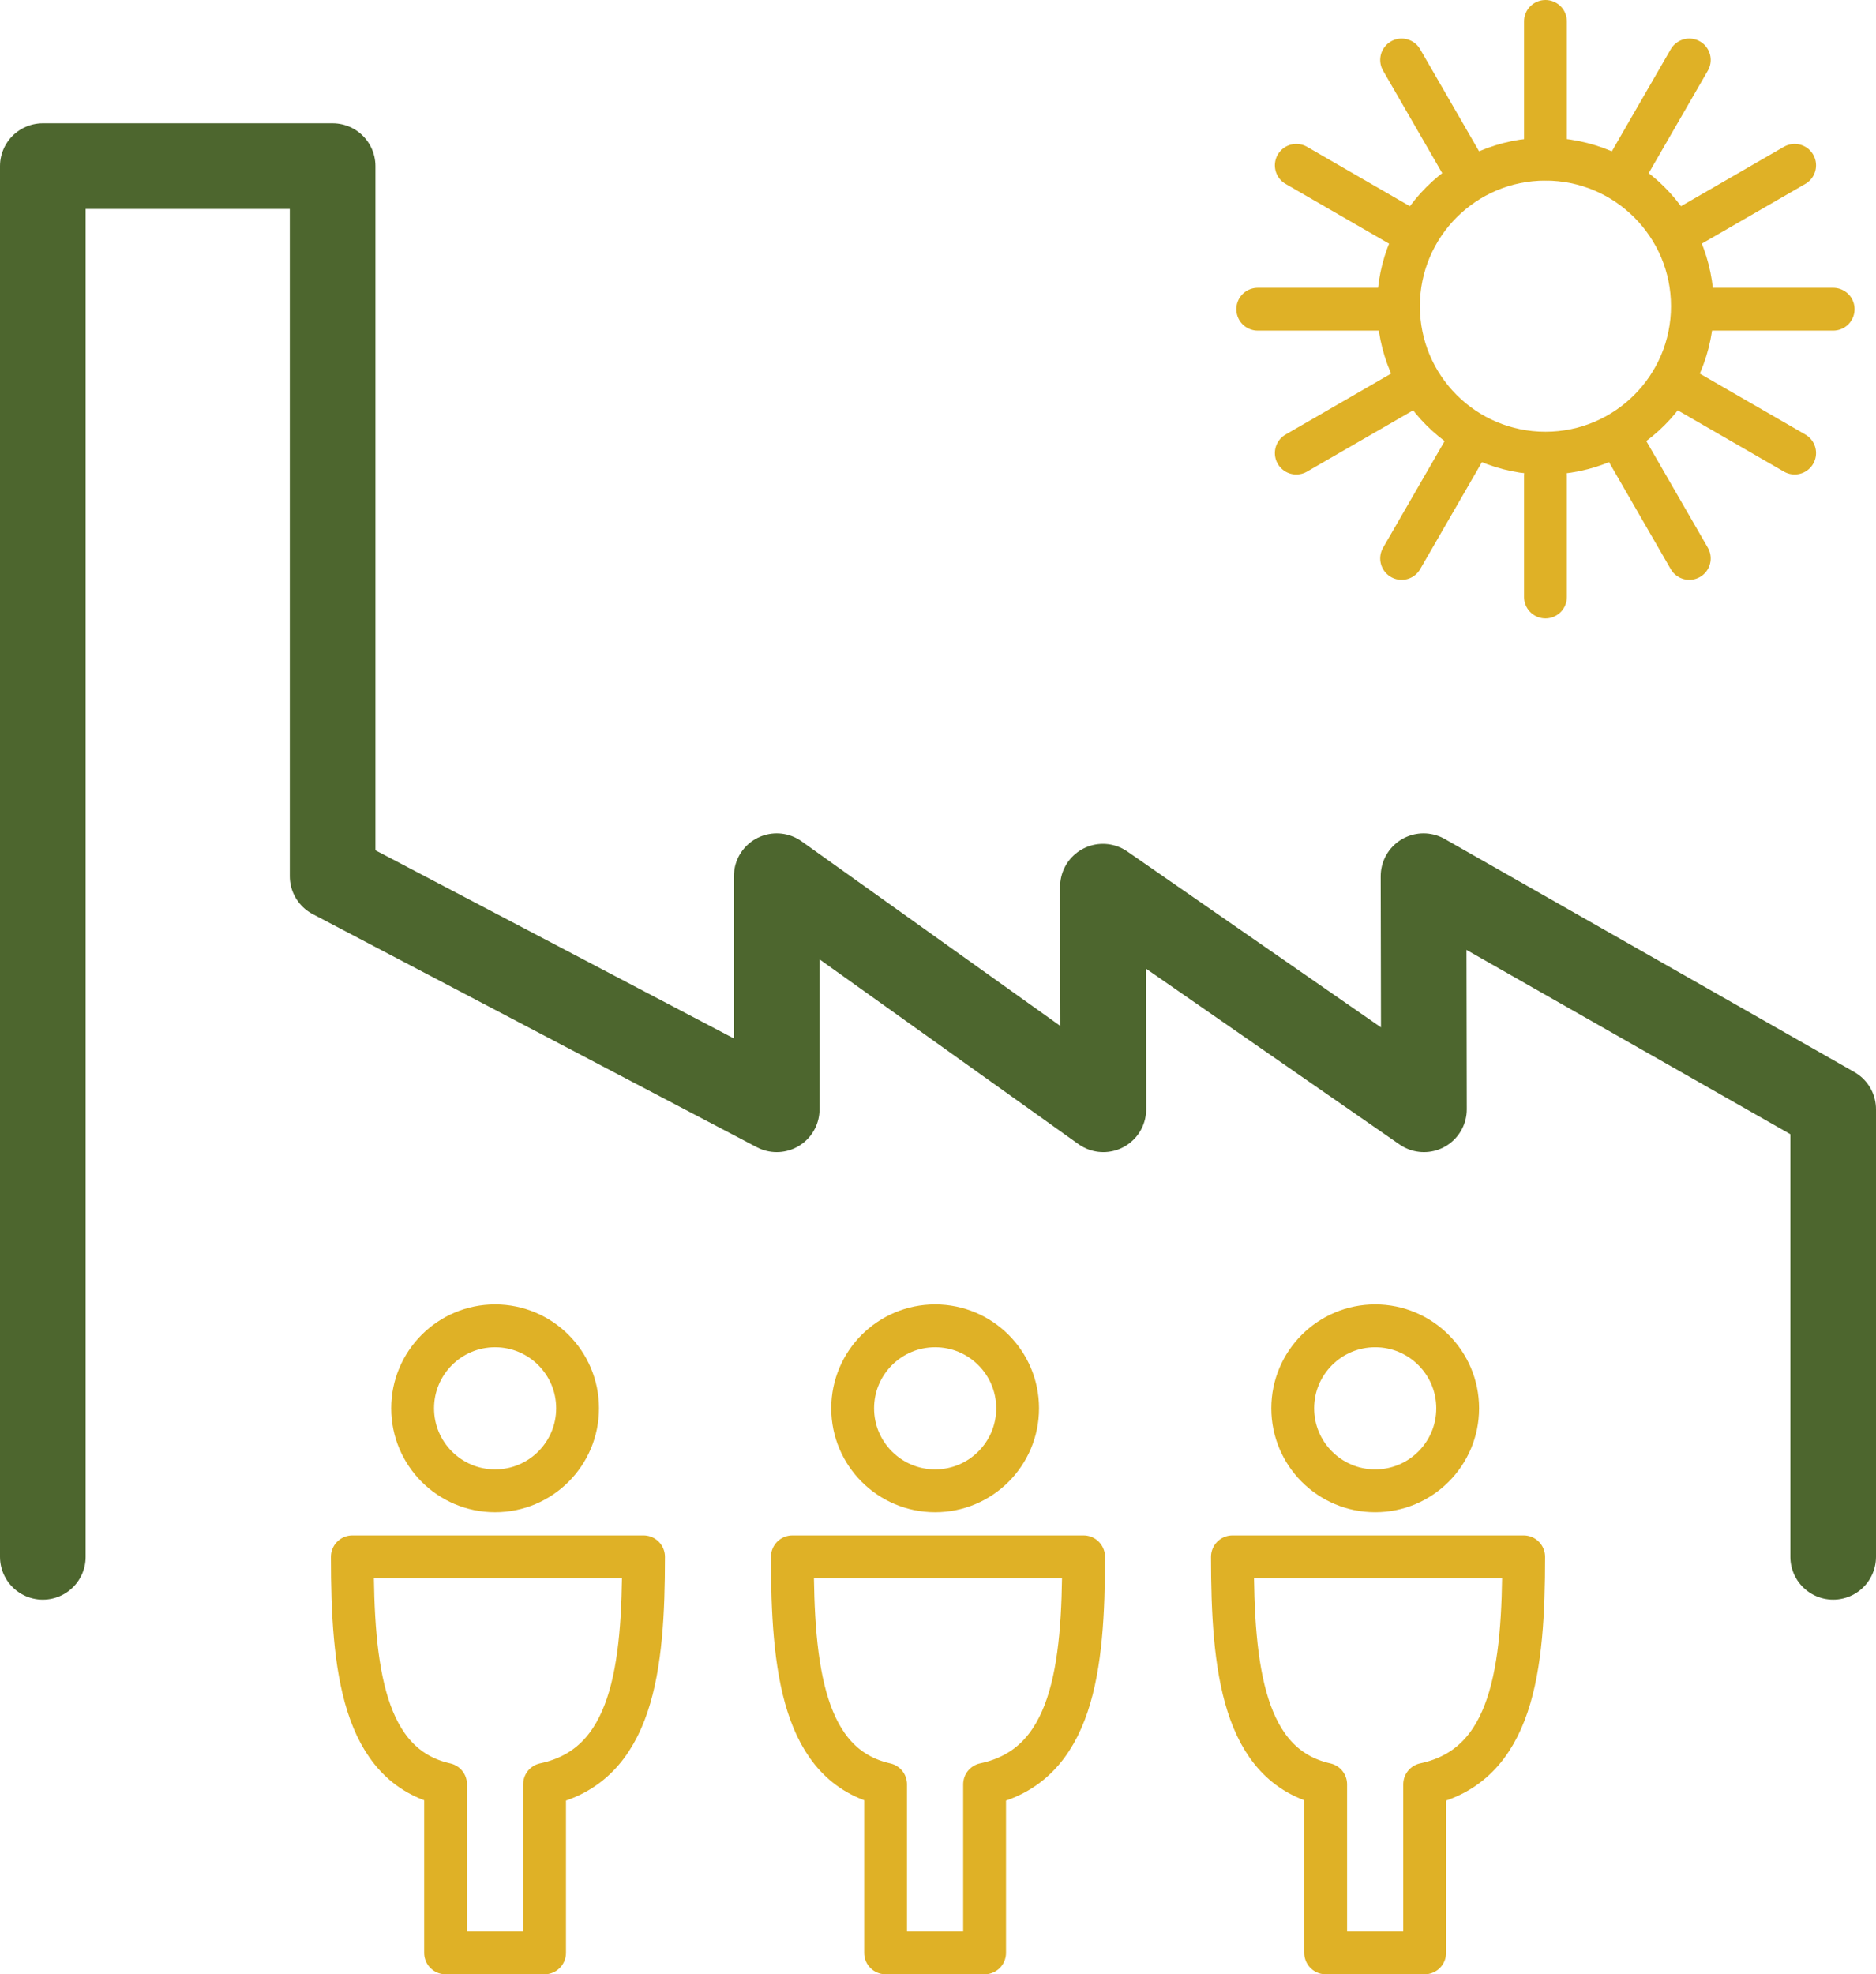 <svg xmlns="http://www.w3.org/2000/svg" width="87.615" height="92.183" viewBox="0 0 87.615 92.183">
    <g>
        <path d="M85.615 74.42m0-1.728V51.796L66.483 40.91l.02 10.886L51.51 41.4l.02 10.396L36.275 40.91v10.886L15.534 40.91V7.757H2v64.936m5.256-6.227" fill="none" stroke="#4D662E" stroke-width="4" stroke-linecap="round" stroke-linejoin="round" stroke-miterlimit="10"/>
        <g fill="none" stroke="#DFB126" stroke-width="2" stroke-linecap="round" stroke-linejoin="round" stroke-miterlimit="10">
            <path d="M72.178 22.212v5.663M72.178 1v6.42M79.952 14.437h5.663M58.74 14.437h6.42M76.065 21.17l2.83 4.905M65.46 2.8l3.21 5.56M78.91 10.55l4.905-2.83M60.54 21.156l5.56-3.21M78.91 18.325l4.905 2.83M60.54 7.72l5.56 3.21M76.065 7.704l2.83-4.904M65.46 26.075l3.21-5.56"/>
            <circle cx="72.177" cy="14.296" r="6.864"/>
        </g>
        <g fill="none" stroke="#DFB126" stroke-width="2" stroke-linecap="round" stroke-linejoin="round" stroke-miterlimit="10">
            <circle cx="64.226" cy="65.758" r="3.852"/>
            <path d="M64.36 72.692h6.8c0 5.174-.487 9.748-4.624 10.623v7.87H61.913v-7.87c-3.87-.874-4.355-5.448-4.355-10.623h6.8z"/>
            <circle cx="43.674" cy="65.758" r="3.852"/>
            <path d="M43.807 72.692h6.8c0 5.174-.486 9.748-4.623 10.623v7.87H41.36v-7.87c-3.868-.874-4.354-5.448-4.354-10.623h6.8z"/>
            <circle cx="23.123" cy="65.758" r="3.852"/>
            <path d="M23.256 72.692h6.8c0 5.174-.486 9.748-4.623 10.623v7.87H20.81v-7.87c-3.87-.874-4.355-5.448-4.355-10.623h6.8z"/>
        </g>
    </g>
</svg>
